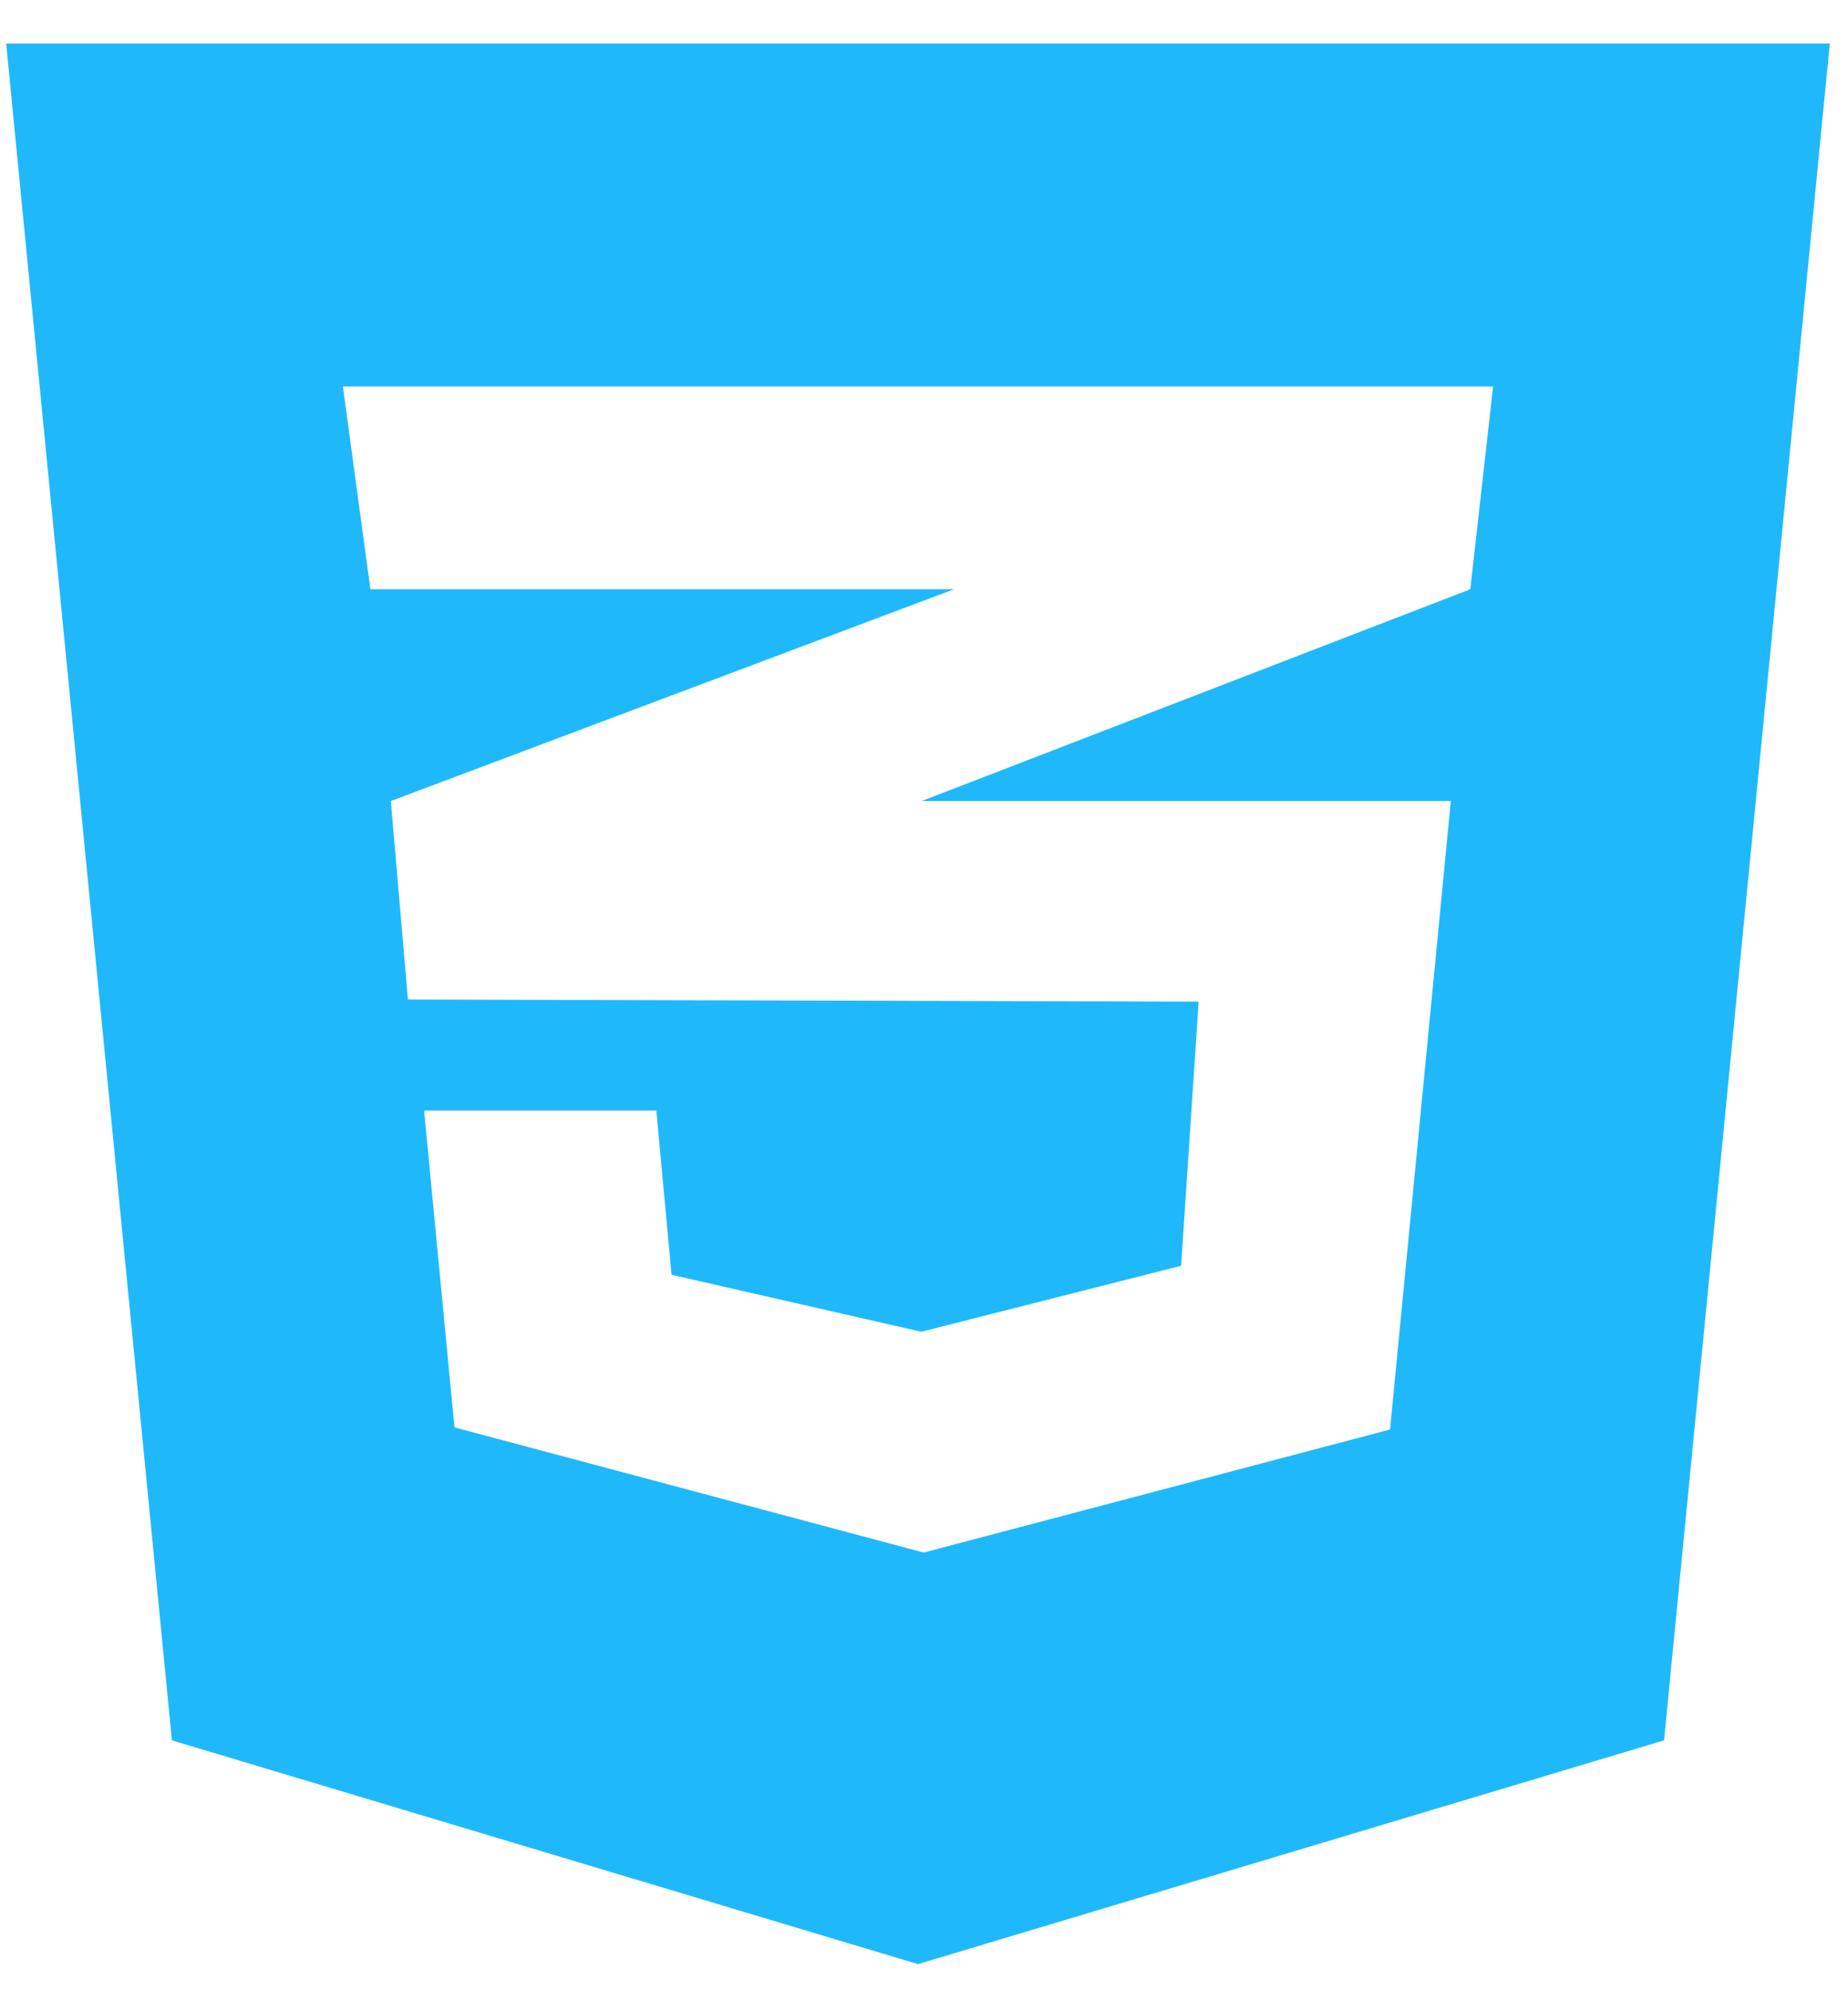 <svg width="39" height="42" viewBox="0 0 39 42" fill="none" xmlns="http://www.w3.org/2000/svg">
<path d="M0.13 0.917L3.628 36.708L19.373 41.428L35.118 36.708L38.616 0.917H0.13ZM31.51 8.152L31.029 12.429L19.473 16.887L19.443 16.896H30.618L29.335 30.152L19.494 32.747L9.591 30.107L8.95 23.424H13.851L14.172 26.888L19.443 28.09L24.926 26.698L25.296 21.128L8.629 21.082V21.073L8.609 21.082L8.248 16.896L19.483 12.673L20.135 12.429H7.817L7.236 8.152H31.51Z" fill="#1FB9FB"/>
</svg>
